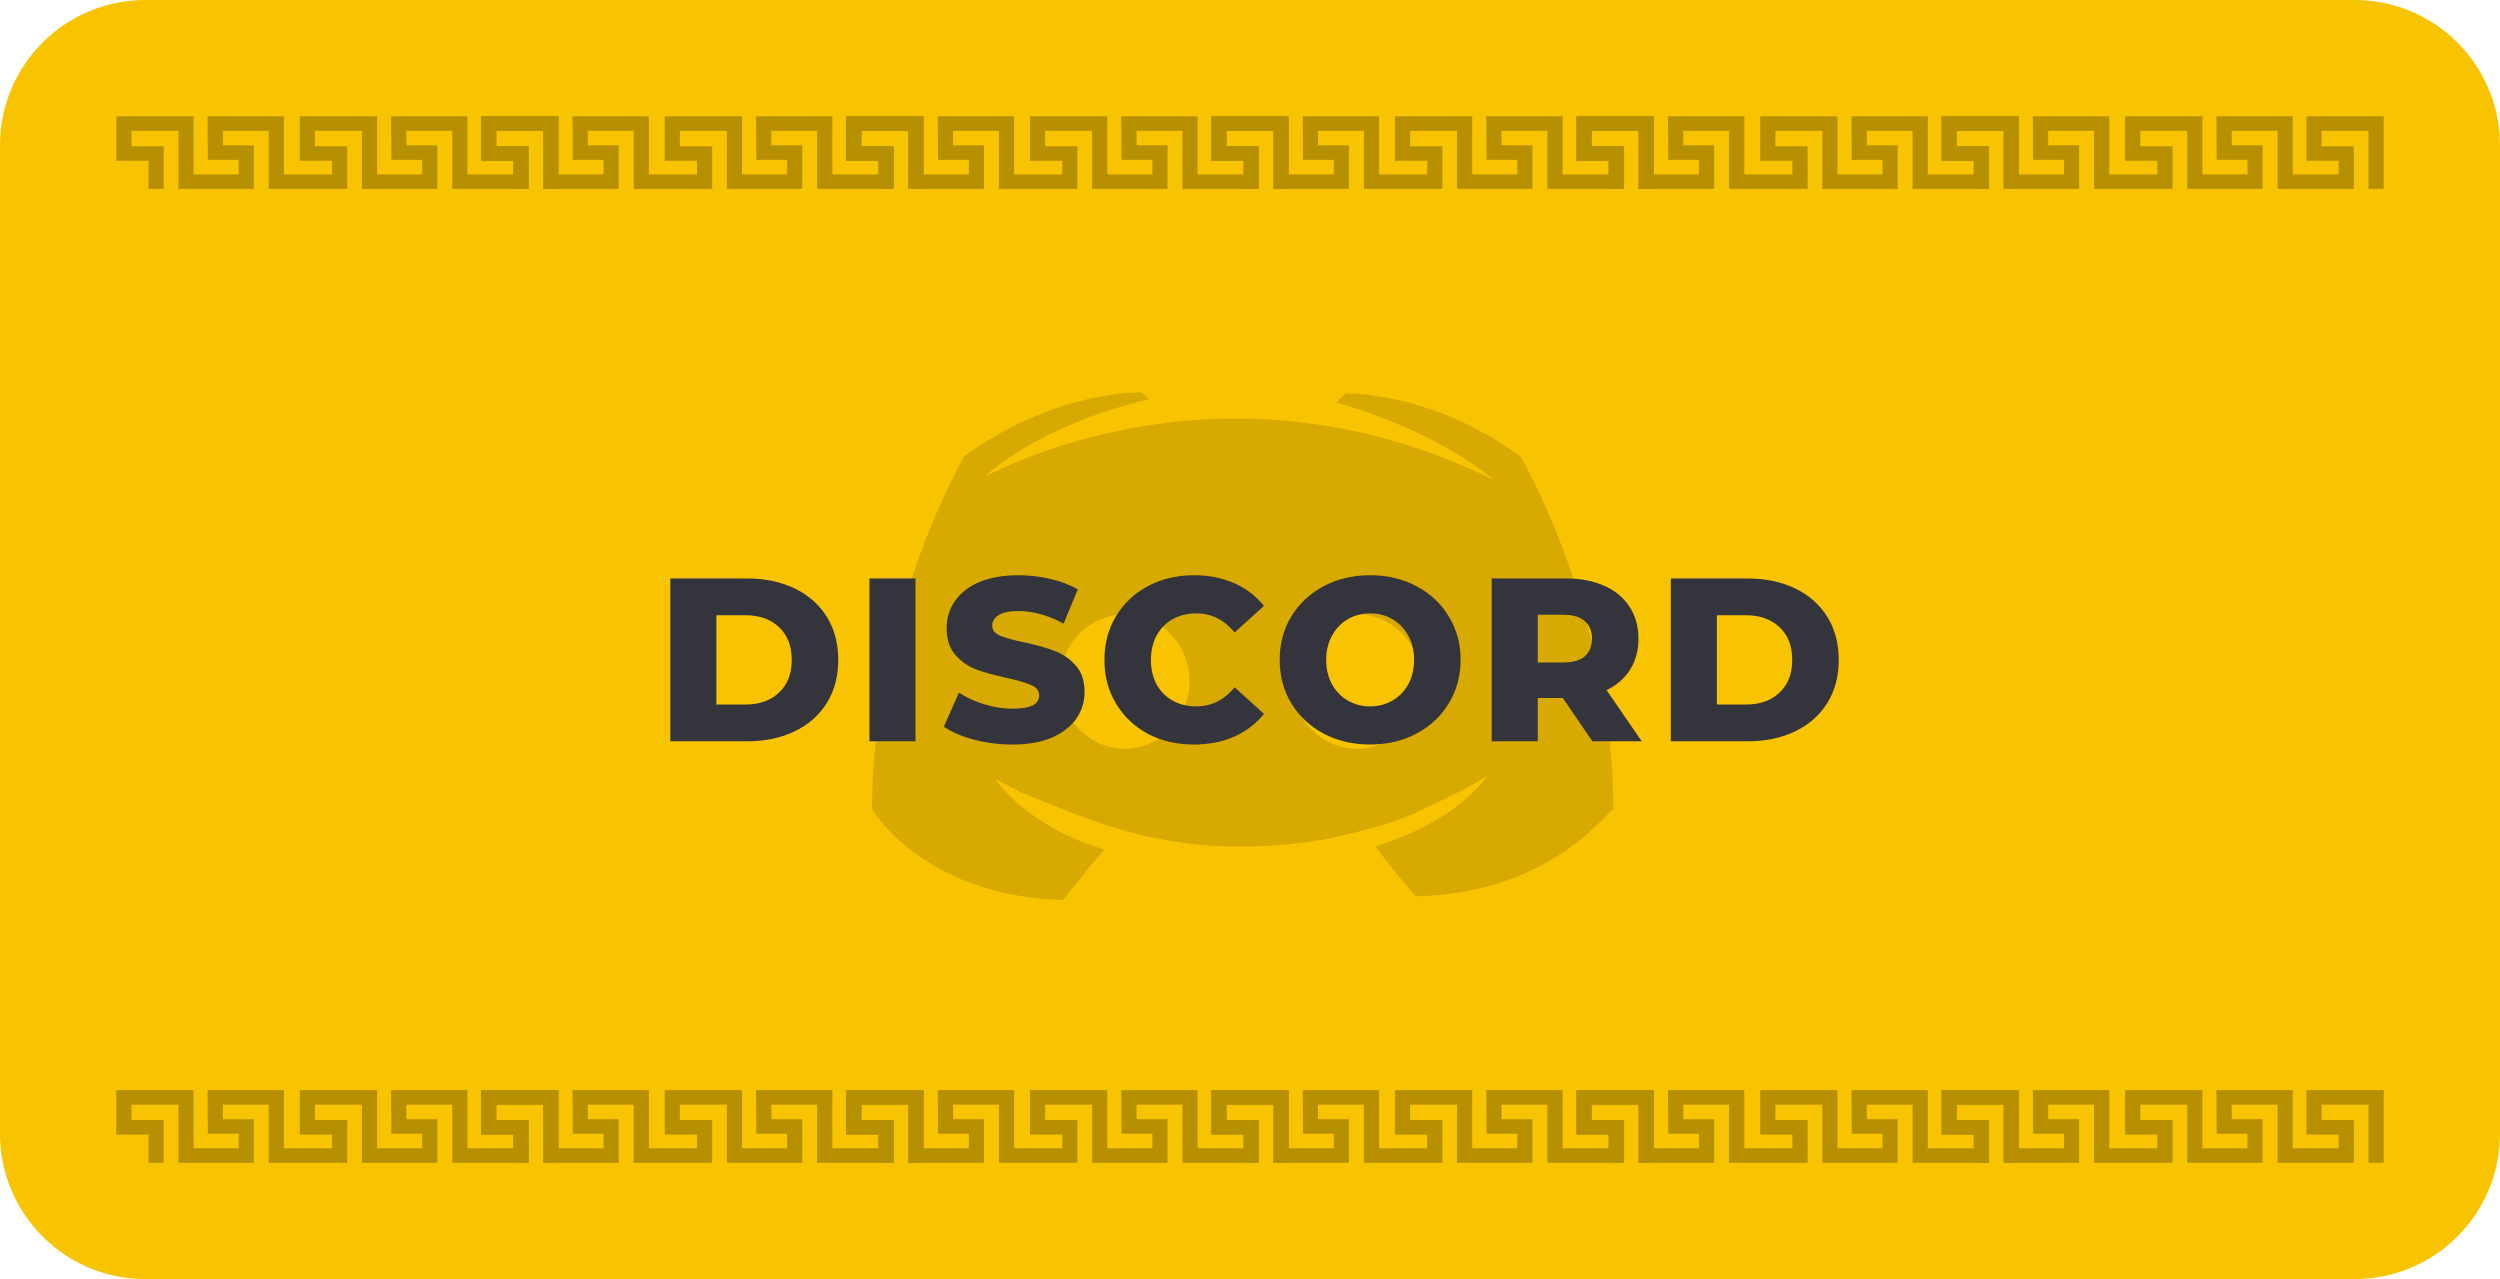 <svg width="172" height="88" viewBox="0 0 172 88" fill="none" xmlns="http://www.w3.org/2000/svg">
<path d="M0 10C0 4.477 4.477 0 10 0H162C167.523 0 172 4.477 172 10V78C172 83.523 167.523 88 162 88H10C4.477 88 0 83.523 0 78V10Z" fill="#F8C300"/>
<path d="M33.099 11.062H35.318V12C34.605 12 32.779 12 32.159 12V8H26.908L26.926 11H29.044V12H25.944V8H20.626V11.062H22.845V12H19.533V8H14.281L14.3 11H16.417V12H13.318V8H8V11.062H10.219V13H11.263V10.062H9.044V9H12.274V13H17.462V10H15.338L15.332 9H18.489V13H23.889V10.062H21.67V9H24.9V13H30.088V10H27.964L27.958 9H31.115V13C32.157 13 35.393 13 36.362 13V10.062H34.143V9H37.373V13H38.417V8H33.099V11.062Z" fill="#B79002"/>
<path d="M58.207 11.062H60.426V12C59.713 12 57.888 12 57.267 12V8H52.016L52.034 11H54.152V12H51.052V8H45.734V11.062H47.953V12H44.641V8H39.39L39.408 11H41.526V12H38.426V8H33.108V11.062H35.327V13H36.371V10.062H34.152V9H37.382V13H42.57V10H40.446L40.44 9H43.597V13H48.997V10.062H46.778V9H50.008V13H55.196V10H53.072L53.066 9H56.223V13C57.265 13 60.501 13 61.47 13V10.062H59.252V9H62.481V13H63.525V8H58.207V11.062Z" fill="#B79002"/>
<path d="M83.337 11.062H85.555V12C84.842 12 83.017 12 82.397 12V8H77.145L77.163 11H79.281V12H76.181V8H70.863V11.062H73.082V12H69.77V8H64.519L64.537 11H66.655V12H63.555V8H58.237V11.062H60.456V13H61.5V10.062H59.281V9H62.511V13H67.699V10H65.575L65.569 9H68.727V13H74.126V10.062H71.907V9H75.137V13H80.325V10H78.201L78.195 9H81.352V13C82.394 13 85.63 13 86.599 13V10.062H84.38V9H87.611V13H88.654V8H83.337V11.062Z" fill="#B79002"/>
<path d="M108.445 11.062H110.663V12C109.95 12 108.125 12 107.505 12V8H102.253L102.271 11H104.389V12H101.29V8H95.972V11.062H98.19V12H94.879V8H89.627L89.645 11H91.763V12H88.663V8H83.346V11.062H85.564V13H86.608V10.062H84.39V9H87.62V13H92.807V10H90.683L90.677 9H93.835V13H99.234V10.062H97.016V9H100.246V13H105.433V10H103.309L103.303 9H106.461V13C107.502 13 110.739 13 111.707 13V10.062H109.489V9H112.719V13H113.763V8H108.445V11.062Z" fill="#B79002"/>
<path d="M133.574 11.062H135.792V12C135.079 12 133.254 12 132.634 12V8H127.382L127.4 11H129.518V12H126.419V8H121.101V11.062H123.319V12H120.008V8H114.756L114.774 11H116.892V12H113.793V8H108.475V11.062H110.693V13H111.737V10.062H109.519V9H112.749V13H117.936V10H115.812L115.806 9H118.964V13H124.363V10.062H122.145V9H125.375V13H130.562V10H128.438L128.432 9H131.59V13C132.631 13 135.868 13 136.836 13V10.062H134.618V9H137.848V13H138.892V8H133.574V11.062Z" fill="#B79002"/>
<path d="M158.682 11.062H160.901V12C160.188 12 158.362 12 157.742 12V8H152.49L152.509 11H154.626V12H151.527V8H146.209V11.062H148.427V12H145.116V8H139.864L139.883 11H142V12H138.901V8H133.583V11.062H135.801V13H136.845V10.062H134.627V9H137.857V13H143.044V10H140.921L140.914 9H144.072V13H149.472V10.062H147.253V9H150.483V13H155.67V10H153.547L153.54 9H156.698V13C157.739 13 160.976 13 161.945 13V10.062H159.726V9H162.956V13H164V8H158.682V11.062Z" fill="#B79002"/>
<path d="M33.099 78.062H35.318V79C34.605 79 32.779 79 32.159 79V75H26.908L26.926 78H29.044V79H25.944V75H20.626V78.062H22.845V79H19.533V75H14.281L14.3 78H16.417V79H13.318V75H8V78.062H10.219V80H11.263V77.062H9.044V76H12.274V80H17.462V77H15.338L15.332 76H18.489V80H23.889V77.062H21.67V76H24.9V80H30.088V77H27.964L27.958 76H31.115V80C32.157 80 35.393 80 36.362 80V77.062H34.143V76H37.373V80H38.417V75H33.099V78.062Z" fill="#B79002"/>
<path d="M58.207 78.062H60.426V79C59.713 79 57.888 79 57.267 79V75H52.016L52.034 78H54.152V79H51.052V75H45.734V78.062H47.953V79H44.641V75H39.39L39.408 78H41.526V79H38.426V75H33.108V78.062H35.327V80H36.371V77.062H34.152V76H37.382V80H42.57V77H40.446L40.44 76H43.597V80H48.997V77.062H46.778V76H50.008V80H55.196V77H53.072L53.066 76H56.223V80C57.265 80 60.501 80 61.47 80V77.062H59.252V76H62.481V80H63.525V75H58.207V78.062Z" fill="#B79002"/>
<path d="M83.337 78.062H85.555V79C84.842 79 83.017 79 82.397 79V75H77.145L77.163 78H79.281V79H76.181V75H70.863V78.062H73.082V79H69.77V75H64.519L64.537 78H66.655V79H63.555V75H58.237V78.062H60.456V80H61.5V77.062H59.281V76H62.511V80H67.699V77H65.575L65.569 76H68.727V80H74.126V77.062H71.907V76H75.137V80H80.325V77H78.201L78.195 76H81.352V80C82.394 80 85.63 80 86.599 80V77.062H84.38V76H87.611V80H88.654V75H83.337V78.062Z" fill="#B79002"/>
<path d="M108.445 78.062H110.663V79C109.95 79 108.125 79 107.505 79V75H102.253L102.271 78H104.389V79H101.29V75H95.972V78.062H98.19V79H94.879V75H89.627L89.645 78H91.763V79H88.663V75H83.346V78.062H85.564V80H86.608V77.062H84.39V76H87.62V80H92.807V77H90.683L90.677 76H93.835V80H99.234V77.062H97.016V76H100.246V80H105.433V77H103.309L103.303 76H106.461V80C107.502 80 110.739 80 111.707 80V77.062H109.489V76H112.719V80H113.763V75H108.445V78.062Z" fill="#B79002"/>
<path d="M133.574 78.062H135.792V79C135.079 79 133.254 79 132.634 79V75H127.382L127.4 78H129.518V79H126.419V75H121.101V78.062H123.319V79H120.008V75H114.756L114.774 78H116.892V79H113.793V75H108.475V78.062H110.693V80H111.737V77.062H109.519V76H112.749V80H117.936V77H115.812L115.806 76H118.964V80H124.363V77.062H122.145V76H125.375V80H130.562V77H128.438L128.432 76H131.59V80C132.631 80 135.868 80 136.836 80V77.062H134.618V76H137.848V80H138.892V75H133.574V78.062Z" fill="#B79002"/>
<path d="M158.682 78.062H160.901V79C160.188 79 158.362 79 157.742 79V75H152.49L152.509 78H154.626V79H151.527V75H146.209V78.062H148.427V79H145.116V75H139.864L139.883 78H142V79H138.901V75H133.583V78.062H135.801V80H136.845V77.062H134.627V76H137.857V80H143.044V77H140.921L140.914 76H144.072V80H149.472V77.062H147.253V76H150.483V80H155.67V77H153.547L153.54 76H156.698V80C157.739 80 160.976 80 161.945 80V77.062H159.726V76H162.956V80H164V75H158.682V78.062Z" fill="#B79002"/>
<path opacity="0.5" fill-rule="evenodd" clip-rule="evenodd" d="M92.727 27.005L92.613 27.047L92.655 27.005H92.727ZM66.339 31.393C72.677 26.78 78.553 27.002 78.553 27.002L79.026 27.468C71.27 29.319 67.753 32.784 67.753 32.784C67.753 32.784 68.694 32.324 70.336 31.622C80.783 27.514 92.191 27.811 102.752 33.012C102.752 33.012 99.229 29.772 91.949 27.697L92.593 27.064C93.599 27.067 98.924 27.254 104.623 31.421C104.623 31.421 111 42.314 111 55.697C110.962 55.651 110.808 55.809 110.526 56.101C109.244 57.425 105.303 61.496 97.406 61.666C97.406 61.666 95.774 59.819 94.612 58.208C100.249 56.589 102.358 53.352 102.358 53.352C101.018 54.196 99.764 54.792 98.653 55.319L98.653 55.319C98.231 55.52 97.829 55.71 97.451 55.901C95.394 56.806 93.333 57.263 91.276 57.719L91.13 57.751C81.816 59.263 76.317 57.001 71.322 54.946C70.968 54.801 70.617 54.656 70.267 54.514L68.459 53.594C68.459 53.594 70.564 56.831 75.976 58.45C74.555 60.072 73.148 61.915 73.148 61.915C63.513 61.686 60 55.669 60 55.669C60 42.266 66.339 31.393 66.339 31.393ZM93.35 51.516C95.809 51.516 97.811 49.441 97.811 46.882C97.811 44.341 95.819 42.266 93.35 42.266V42.276C90.901 42.276 88.896 44.344 88.889 46.903C88.889 49.441 90.891 51.516 93.35 51.516ZM81.841 46.882C81.841 49.441 79.839 51.516 77.38 51.516C74.922 51.516 72.919 49.441 72.919 46.903C72.919 44.344 74.922 42.276 77.38 42.276L77.394 42.266C79.853 42.266 81.841 44.341 81.841 46.882Z" fill="#B79002"/>
<path d="M46.12 39.8H51.416C52.643 39.8 53.731 40.029 54.68 40.488C55.629 40.947 56.365 41.597 56.888 42.44C57.411 43.283 57.672 44.269 57.672 45.4C57.672 46.531 57.411 47.517 56.888 48.36C56.365 49.203 55.629 49.853 54.68 50.312C53.731 50.771 52.643 51 51.416 51H46.12V39.8ZM51.288 48.472C52.248 48.472 53.016 48.2 53.592 47.656C54.179 47.112 54.472 46.36 54.472 45.4C54.472 44.44 54.179 43.688 53.592 43.144C53.016 42.6 52.248 42.328 51.288 42.328H49.288V48.472H51.288ZM59.819 39.8H62.987V51H59.819V39.8ZM69.657 51.224C68.75 51.224 67.87 51.112 67.017 50.888C66.163 50.664 65.47 50.365 64.937 49.992L65.977 47.656C66.478 47.987 67.059 48.253 67.721 48.456C68.382 48.659 69.033 48.76 69.673 48.76C70.889 48.76 71.497 48.456 71.497 47.848C71.497 47.528 71.321 47.293 70.969 47.144C70.627 46.984 70.073 46.819 69.305 46.648C68.462 46.467 67.758 46.275 67.193 46.072C66.627 45.859 66.142 45.523 65.737 45.064C65.331 44.605 65.129 43.987 65.129 43.208C65.129 42.525 65.315 41.912 65.689 41.368C66.062 40.813 66.617 40.376 67.353 40.056C68.099 39.736 69.011 39.576 70.089 39.576C70.825 39.576 71.55 39.661 72.265 39.832C72.979 39.992 73.609 40.232 74.153 40.552L73.177 42.904C72.11 42.328 71.075 42.04 70.073 42.04C69.443 42.04 68.985 42.136 68.697 42.328C68.409 42.509 68.265 42.749 68.265 43.048C68.265 43.347 68.435 43.571 68.777 43.72C69.118 43.869 69.667 44.024 70.425 44.184C71.278 44.365 71.982 44.563 72.537 44.776C73.102 44.979 73.587 45.309 73.993 45.768C74.409 46.216 74.617 46.829 74.617 47.608C74.617 48.28 74.43 48.888 74.057 49.432C73.683 49.976 73.123 50.413 72.377 50.744C71.63 51.064 70.723 51.224 69.657 51.224ZM82.144 51.224C80.971 51.224 79.915 50.979 78.976 50.488C78.048 49.987 77.317 49.293 76.784 48.408C76.251 47.523 75.984 46.52 75.984 45.4C75.984 44.28 76.251 43.277 76.784 42.392C77.317 41.507 78.048 40.819 78.976 40.328C79.915 39.827 80.971 39.576 82.144 39.576C83.168 39.576 84.091 39.757 84.912 40.12C85.733 40.483 86.416 41.005 86.96 41.688L84.944 43.512C84.219 42.637 83.339 42.2 82.304 42.2C81.696 42.2 81.152 42.333 80.672 42.6C80.203 42.867 79.835 43.245 79.568 43.736C79.312 44.216 79.184 44.771 79.184 45.4C79.184 46.029 79.312 46.589 79.568 47.08C79.835 47.56 80.203 47.933 80.672 48.2C81.152 48.467 81.696 48.6 82.304 48.6C83.339 48.6 84.219 48.163 84.944 47.288L86.96 49.112C86.416 49.795 85.733 50.317 84.912 50.68C84.091 51.043 83.168 51.224 82.144 51.224ZM94.266 51.224C93.082 51.224 92.016 50.973 91.066 50.472C90.127 49.971 89.386 49.277 88.842 48.392C88.309 47.507 88.042 46.509 88.042 45.4C88.042 44.291 88.309 43.293 88.842 42.408C89.386 41.523 90.127 40.829 91.066 40.328C92.016 39.827 93.082 39.576 94.266 39.576C95.45 39.576 96.511 39.827 97.45 40.328C98.4 40.829 99.141 41.523 99.674 42.408C100.218 43.293 100.49 44.291 100.49 45.4C100.49 46.509 100.218 47.507 99.674 48.392C99.141 49.277 98.4 49.971 97.45 50.472C96.511 50.973 95.45 51.224 94.266 51.224ZM94.266 48.6C94.832 48.6 95.344 48.467 95.802 48.2C96.261 47.933 96.624 47.56 96.89 47.08C97.157 46.589 97.29 46.029 97.29 45.4C97.29 44.771 97.157 44.216 96.89 43.736C96.624 43.245 96.261 42.867 95.802 42.6C95.344 42.333 94.832 42.2 94.266 42.2C93.701 42.2 93.189 42.333 92.73 42.6C92.272 42.867 91.909 43.245 91.642 43.736C91.376 44.216 91.242 44.771 91.242 45.4C91.242 46.029 91.376 46.589 91.642 47.08C91.909 47.56 92.272 47.933 92.73 48.2C93.189 48.467 93.701 48.6 94.266 48.6ZM107.525 48.024H105.797V51H102.629V39.8H107.749C108.763 39.8 109.643 39.971 110.389 40.312C111.136 40.643 111.712 41.123 112.117 41.752C112.523 42.371 112.725 43.101 112.725 43.944C112.725 44.755 112.533 45.464 112.149 46.072C111.776 46.669 111.237 47.139 110.533 47.48L112.949 51H109.557L107.525 48.024ZM109.525 43.944C109.525 43.421 109.36 43.016 109.029 42.728C108.699 42.44 108.208 42.296 107.557 42.296H105.797V45.576H107.557C108.208 45.576 108.699 45.437 109.029 45.16C109.36 44.872 109.525 44.467 109.525 43.944ZM114.953 39.8H120.249C121.476 39.8 122.564 40.029 123.513 40.488C124.462 40.947 125.198 41.597 125.721 42.44C126.244 43.283 126.505 44.269 126.505 45.4C126.505 46.531 126.244 47.517 125.721 48.36C125.198 49.203 124.462 49.853 123.513 50.312C122.564 50.771 121.476 51 120.249 51H114.953V39.8ZM120.121 48.472C121.081 48.472 121.849 48.2 122.425 47.656C123.012 47.112 123.305 46.36 123.305 45.4C123.305 44.44 123.012 43.688 122.425 43.144C121.849 42.6 121.081 42.328 120.121 42.328H118.121V48.472H120.121Z" fill="#34353C"/>
</svg>
